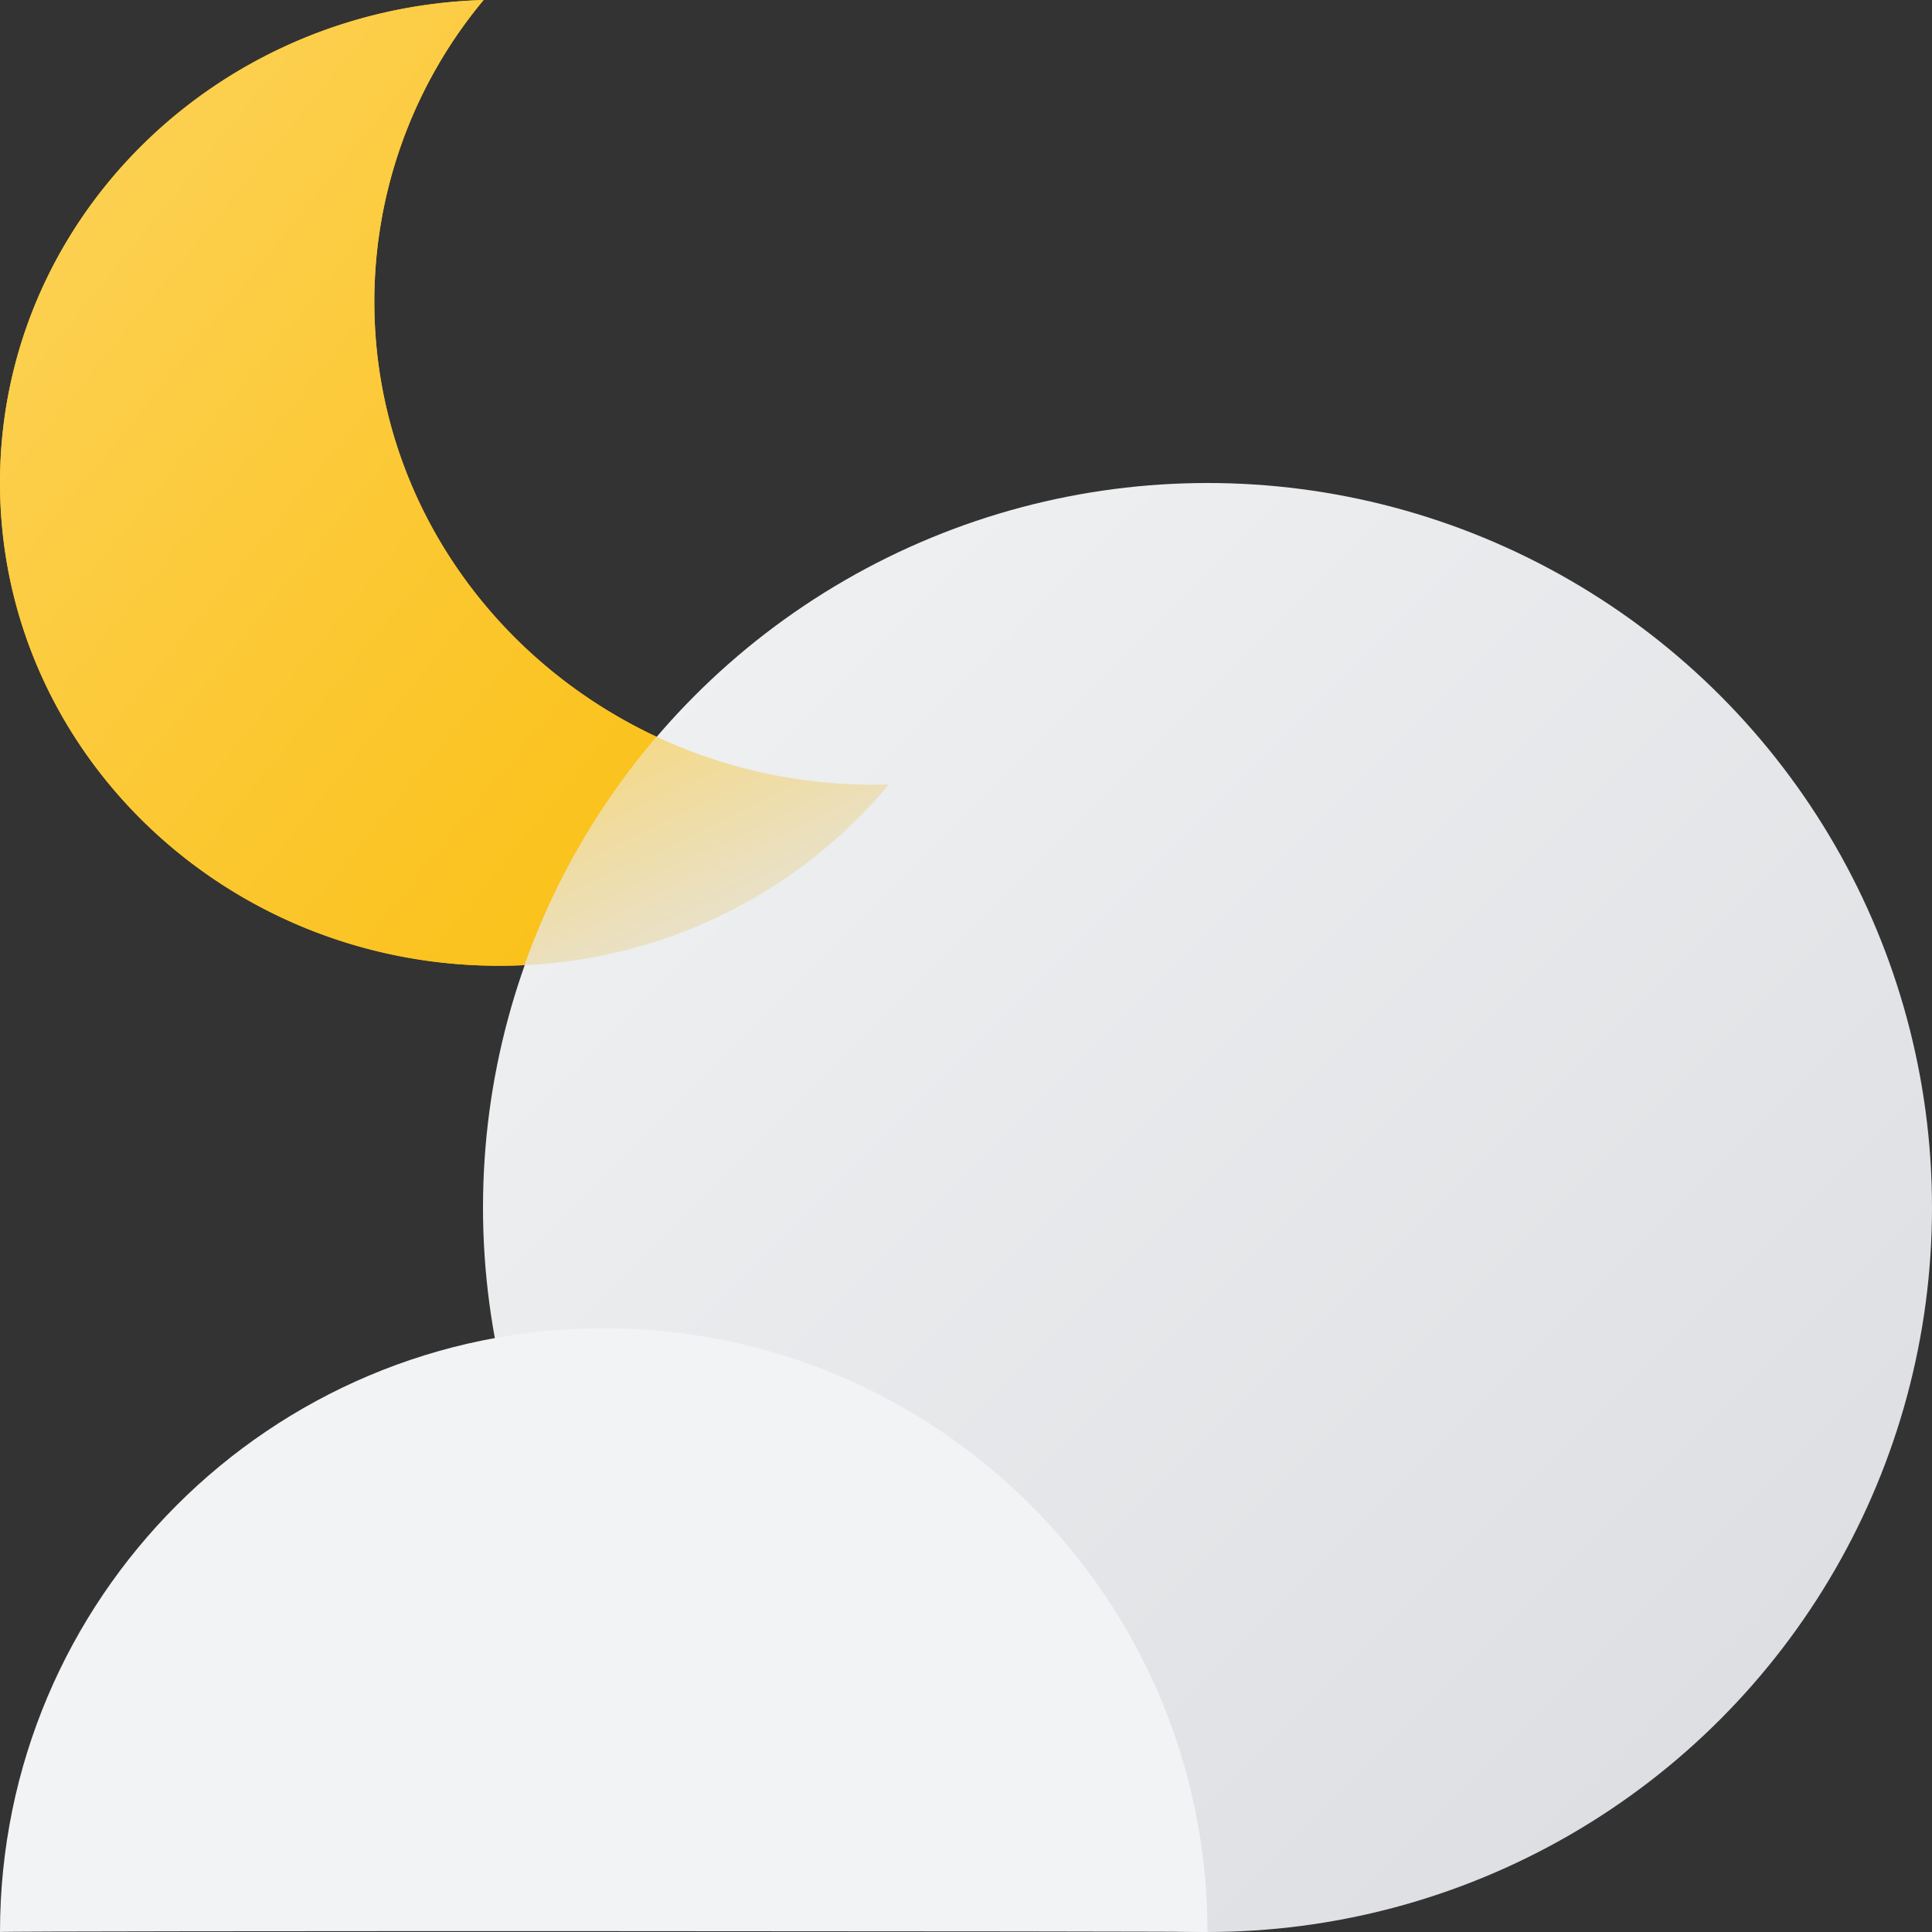 <svg xmlns="http://www.w3.org/2000/svg" viewBox="0 0 32 32">
  <rect x="0" y="0" width="32" height="32" fill="#333333" stroke="none"/>
  <defs>
    <linearGradient id="a" x1="0%" x2="112.465%" y1="0%" y2="100%">
      <stop offset="0%" stop-color="#FCD35C"/>
      <stop offset="100%" stop-color="#FBBC04"/>
    </linearGradient>
    <linearGradient id="b" x1="0%" x2="98.277%" y1="0%" y2="98.277%">
      <stop offset="0%" stop-color="#F1F3F4"/>
      <stop offset="100%" stop-color="#DADCE0"/>
    </linearGradient>
    <linearGradient id="c" x1="83.458%" x2="-15.637%" y1="100%" y2="-29.648%">
      <stop offset="0%" stop-color="#E4E5E5"/>
      <stop offset="100%" stop-color="#FCD35C"/>
    </linearGradient>
  </defs>
  <g fill="none" fill-rule="evenodd">
    <path fill="#FBBC04" d="M8.01 0A7.808 7.808 0 0 0 6.2 4.996c0 4.418 3.701 8 8.267 8a8.7 8.7 0 0 0 .256-.004c-1.515 1.832-3.844 3.004-6.456 3.004-4.566 0-8.267-3.582-8.267-8C0 3.661 3.563.131 8.01 0Z"/>
    <path fill="url(#a)" d="M8.01 0A7.808 7.808 0 0 0 6.2 4.996c0 4.418 3.701 8 8.267 8a8.7 8.7 0 0 0 .256-.004c-1.515 1.832-3.844 3.004-6.456 3.004-4.566 0-8.267-3.582-8.267-8C0 3.661 3.563.131 8.01 0Z"/>
    <circle cx="20" cy="20" r="12" fill="url(#b)"/>
    <path fill="#F1F3F4" d="M20 32c0-5.523-4.477-10-10-10S0 26.477 0 32c.015-.023 20.005-.015 20 0Z"/>
    <path fill="url(#c)" d="M10.877 12.204a8.462 8.462 0 0 0 3.846.788 8.343 8.343 0 0 1-6.035 2.994 11.987 11.987 0 0 1 2.189-3.782Z"/>
  </g>
</svg>